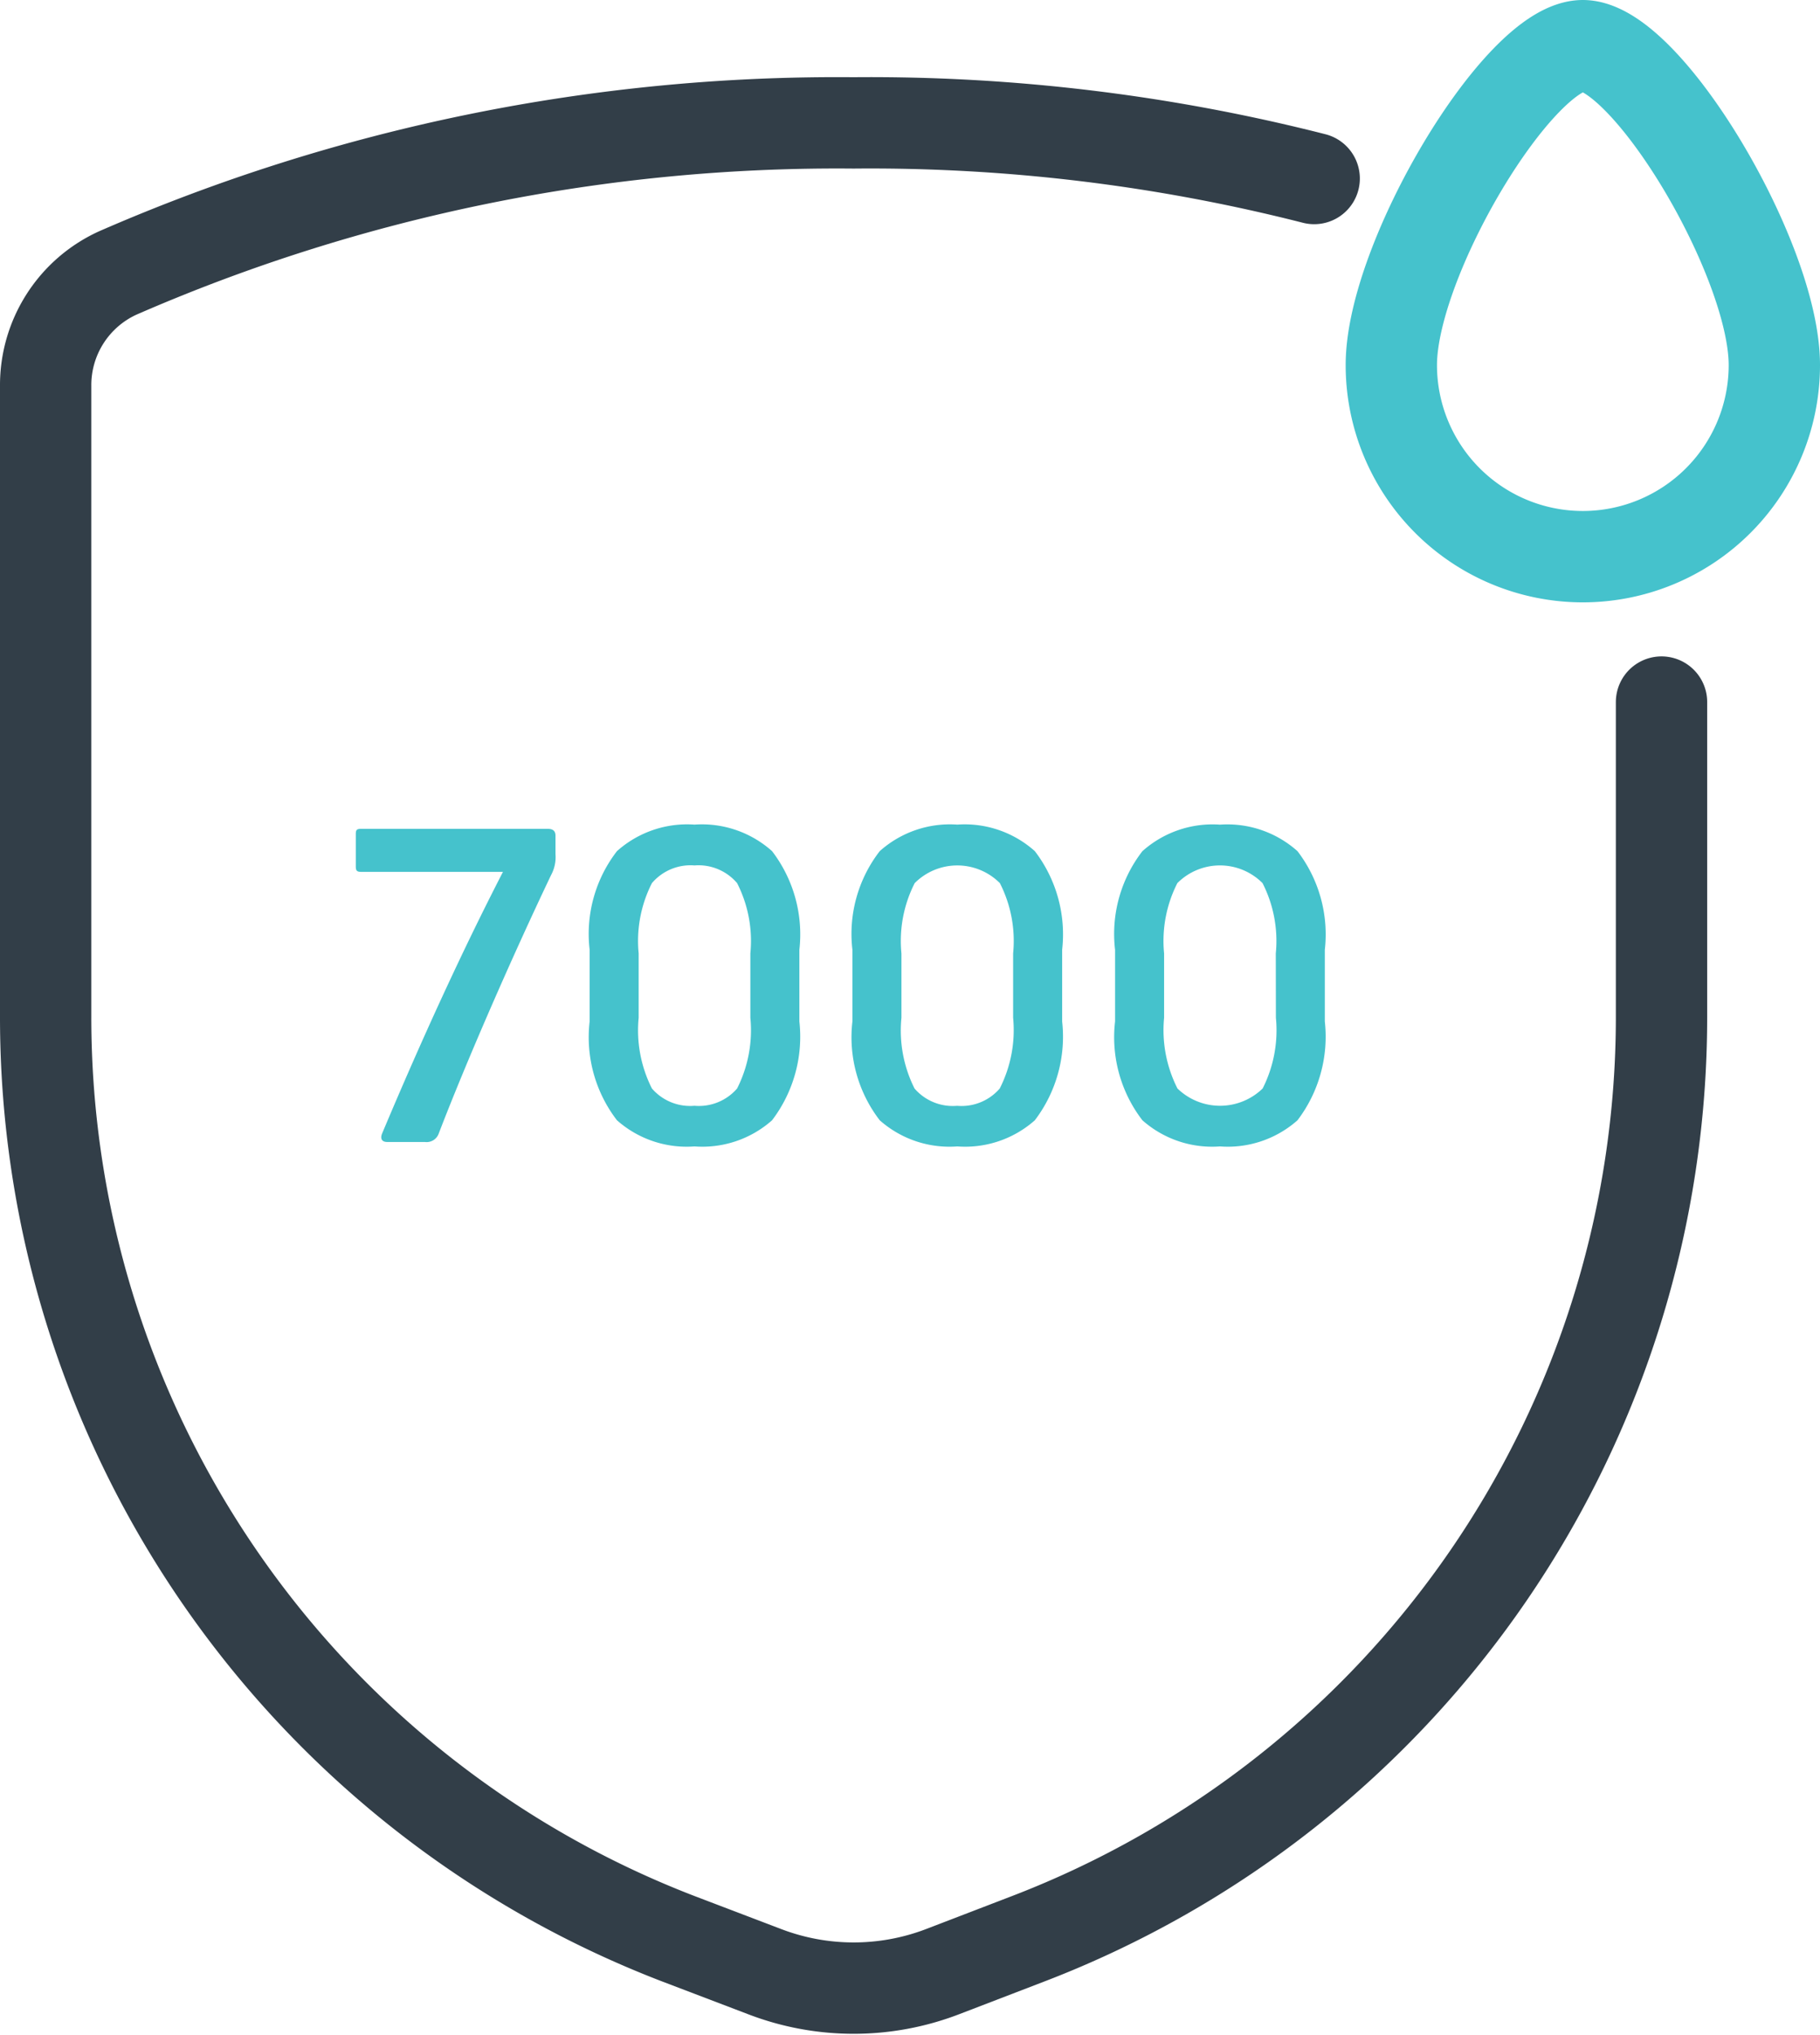 <?xml version="1.0" encoding="UTF-8"?>
<svg xmlns="http://www.w3.org/2000/svg" width="49.827" height="55.677" viewBox="0 0 49.827 55.677">
  <g id="Group_2626" data-name="Group 2626" transform="translate(8828.25 -14029.75)">
    <g id="icon-oil2000tm" transform="translate(-8832.423 14029)">
      <path id="Path_6753" data-name="Path 6753" d="M40.152,5.635a49.229,49.229,0,0,0-12.61-1.522A49.229,49.229,0,0,0,7.392,8.222a3.373,3.373,0,0,0-1.969,3.09V28.585A27.012,27.012,0,0,0,22.737,53.8L25.1,54.7a6.806,6.806,0,0,0,4.887,0l2.362-.907A27.012,27.012,0,0,0,49.661,28.585V19.962" fill="none" stroke="#323e48" stroke-linecap="round" stroke-linejoin="round" stroke-width="2.5"></path>
      <path id="Path_6756" data-name="Path 6756" d="M52.75,10.74a5.243,5.243,0,0,1-10.486,0c0-2.9,3.495-8.74,5.243-8.74S52.75,7.836,52.75,10.74Z" fill="none" stroke="#45c2cc" stroke-linecap="round" stroke-linejoin="round" stroke-width="2.5" fill-rule="evenodd"></path>
    </g>
    <path id="Path_6757" data-name="Path 6757" d="M7.371,4.465c0,.11.033.143.143.143H11.4c-1.111,2.156-2.222,4.576-3.3,7.139-.066.143-.033.253.132.253H9.263a.351.351,0,0,0,.374-.22c.759-1.98,2-4.818,3.08-7.084a1.03,1.03,0,0,0,.121-.572V3.618c0-.143-.088-.187-.209-.187H7.514c-.121,0-.143.033-.143.143ZM18.173,8.6a3.527,3.527,0,0,1-.363,1.936,1.383,1.383,0,0,1-1.166.473,1.383,1.383,0,0,1-1.166-.473A3.527,3.527,0,0,1,15.115,8.6V6.841a3.484,3.484,0,0,1,.363-1.925,1.389,1.389,0,0,1,1.166-.484,1.389,1.389,0,0,1,1.166.484,3.484,3.484,0,0,1,.363,1.925Zm1.342-1.859a3.746,3.746,0,0,0-.748-2.7,2.882,2.882,0,0,0-2.123-.726,2.882,2.882,0,0,0-2.123.726,3.7,3.7,0,0,0-.748,2.7V8.7a3.726,3.726,0,0,0,.748,2.706,2.878,2.878,0,0,0,2.123.715,2.878,2.878,0,0,0,2.123-.715A3.777,3.777,0,0,0,19.515,8.7ZM25.367,8.6A3.527,3.527,0,0,1,25,10.537a1.383,1.383,0,0,1-1.166.473,1.383,1.383,0,0,1-1.166-.473A3.527,3.527,0,0,1,22.309,8.6V6.841a3.484,3.484,0,0,1,.363-1.925,1.647,1.647,0,0,1,2.332,0,3.484,3.484,0,0,1,.363,1.925Zm1.342-1.859a3.746,3.746,0,0,0-.748-2.7,2.882,2.882,0,0,0-2.123-.726,2.882,2.882,0,0,0-2.123.726,3.7,3.7,0,0,0-.748,2.7V8.7a3.726,3.726,0,0,0,.748,2.706,2.878,2.878,0,0,0,2.123.715,2.878,2.878,0,0,0,2.123-.715A3.777,3.777,0,0,0,26.709,8.7ZM32.561,8.6a3.527,3.527,0,0,1-.363,1.936,1.674,1.674,0,0,1-2.332,0A3.527,3.527,0,0,1,29.5,8.6V6.841a3.484,3.484,0,0,1,.363-1.925,1.646,1.646,0,0,1,2.332,0,3.484,3.484,0,0,1,.363,1.925ZM33.9,6.742a3.746,3.746,0,0,0-.748-2.7,2.882,2.882,0,0,0-2.123-.726,2.882,2.882,0,0,0-2.123.726,3.7,3.7,0,0,0-.748,2.7V8.7a3.726,3.726,0,0,0,.748,2.706,2.878,2.878,0,0,0,2.123.715,2.878,2.878,0,0,0,2.123-.715A3.777,3.777,0,0,0,33.9,8.7Z" transform="translate(-8825.88 14049)" fill="#45c2cc"></path>
  </g>
</svg>
